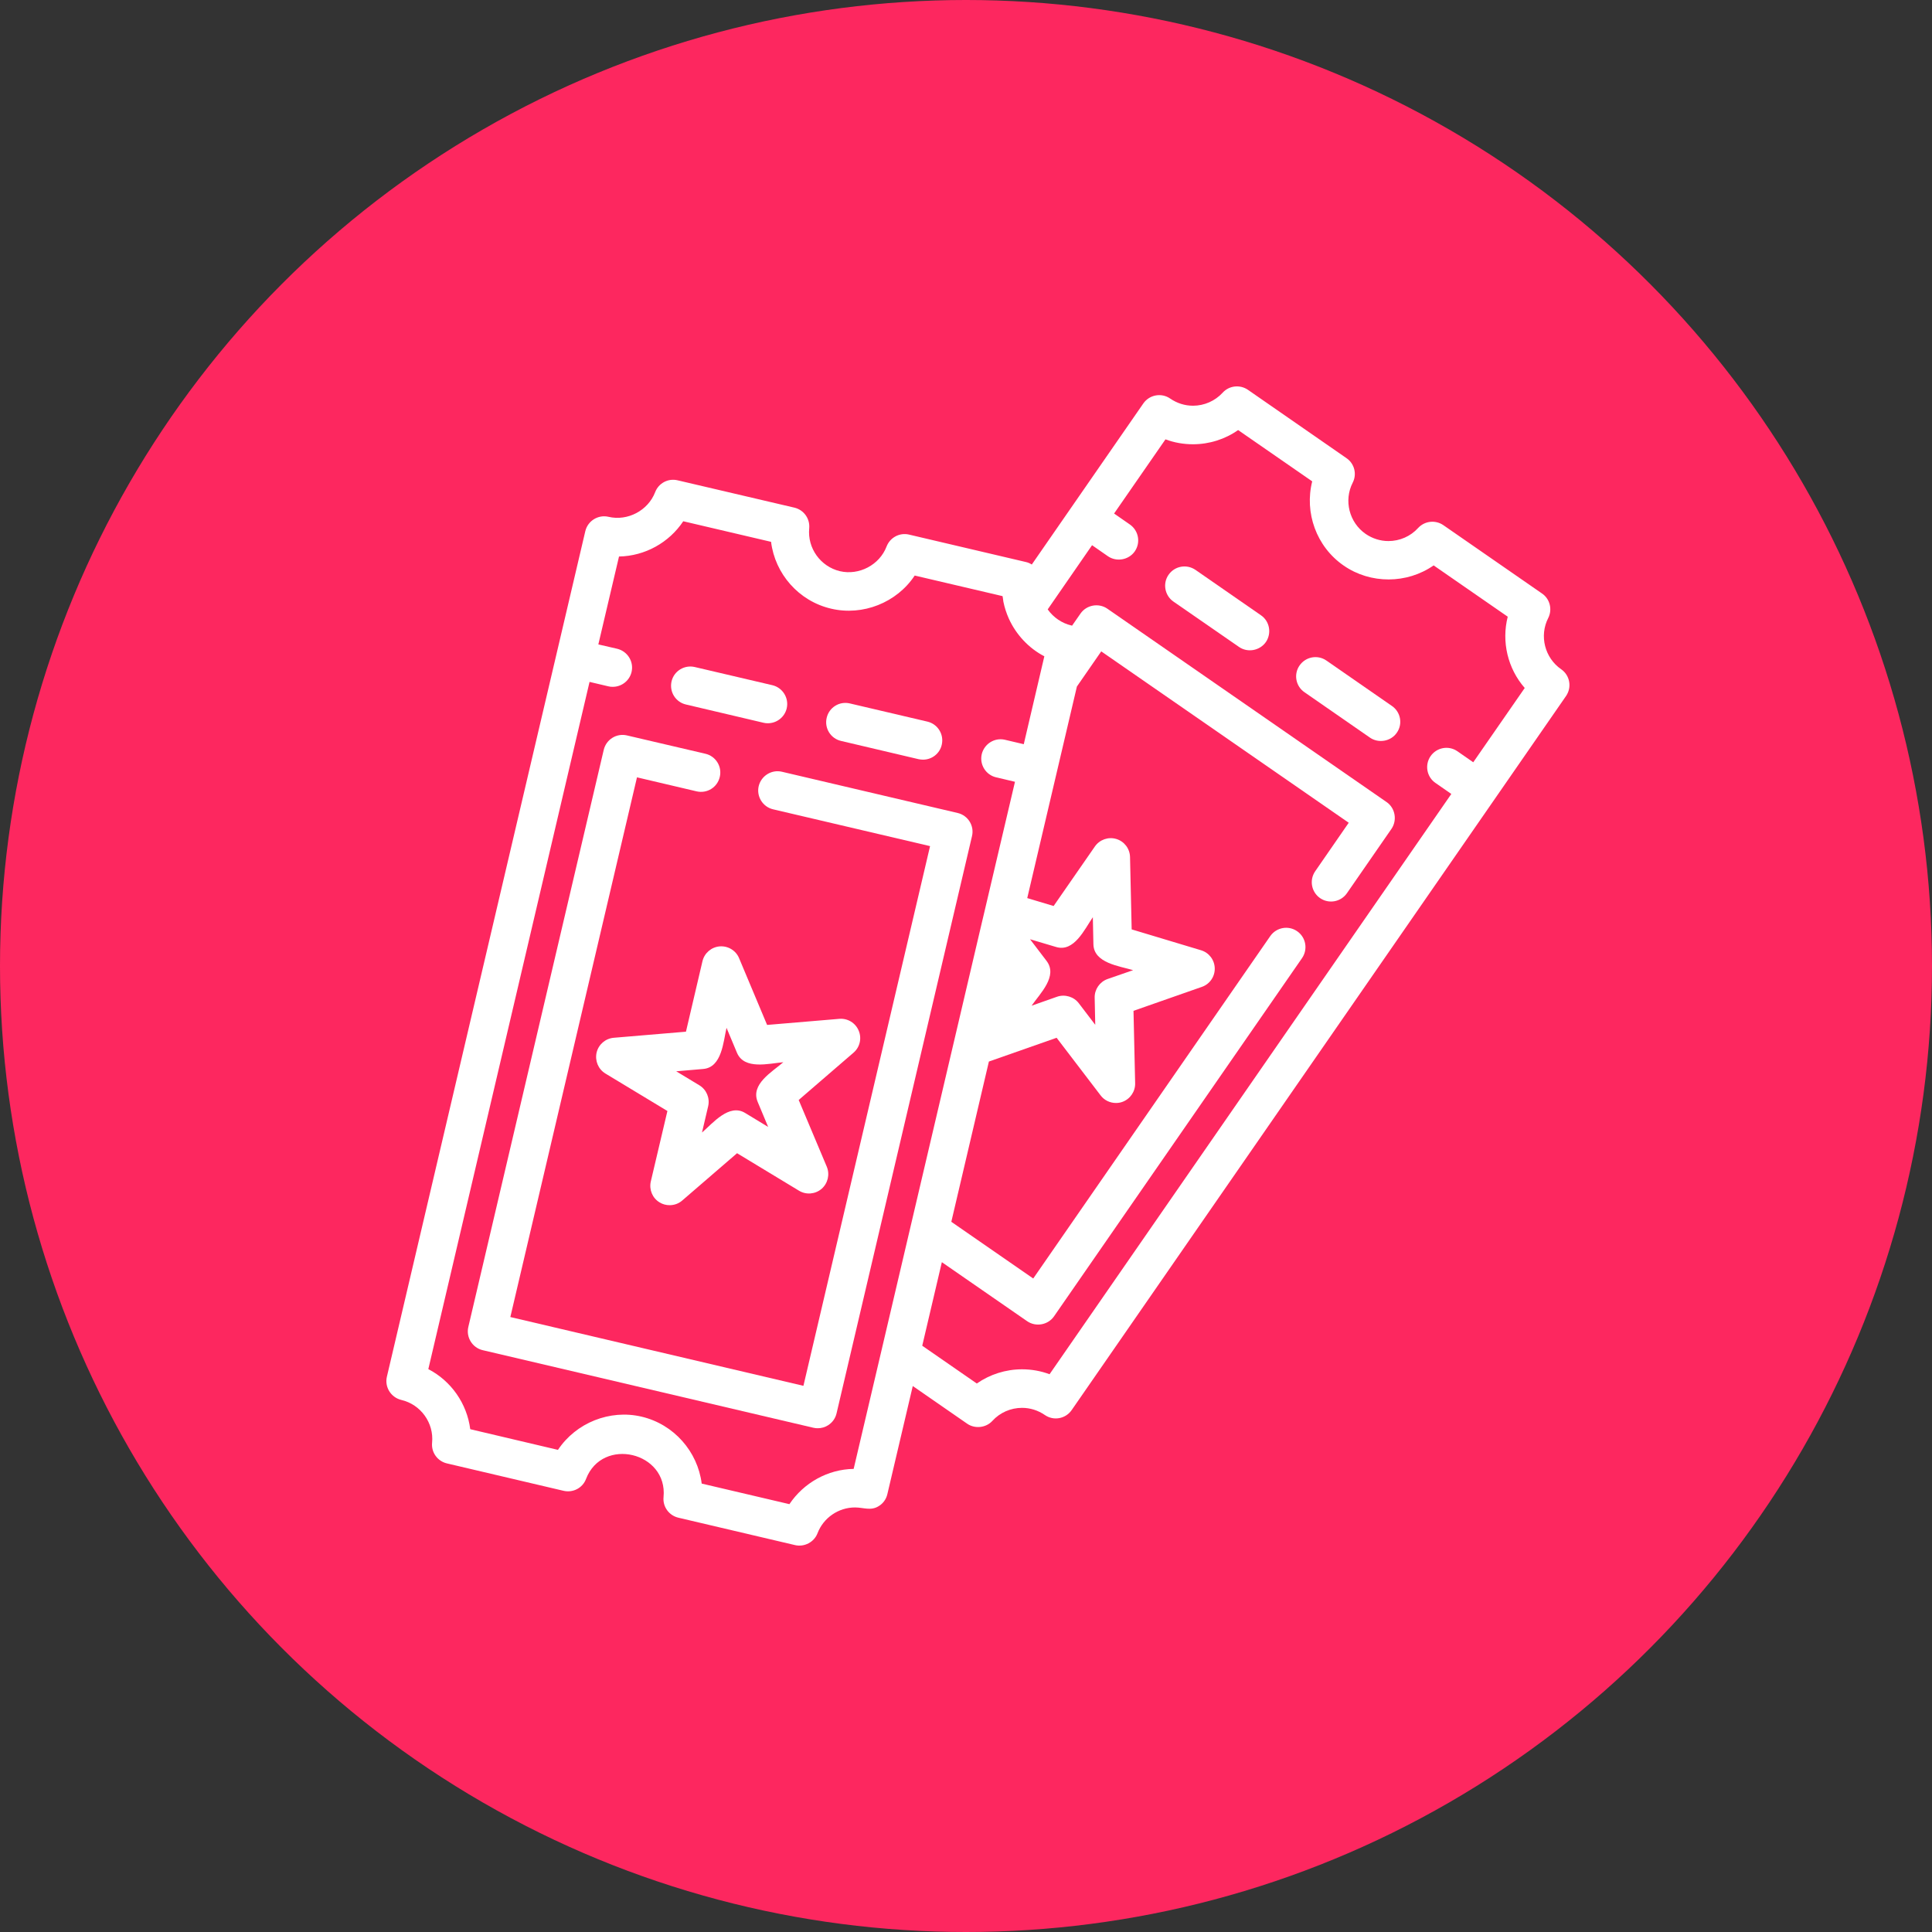 <svg width="20" height="20" viewBox="0 0 20 20" fill="none" xmlns="http://www.w3.org/2000/svg">
<rect x="0" y="0" width="20" height="20" fill="#333333" stroke="none"/>
<circle cx="10" cy="10" r="10" fill="#FD275F"/>
<path d="M13.053 6.369L12.375 5.899C12.284 5.837 12.16 5.859 12.097 5.95C12.034 6.04 12.057 6.165 12.148 6.228L12.826 6.697C12.915 6.759 13.041 6.736 13.104 6.647C13.166 6.556 13.144 6.431 13.053 6.369Z" fill="white"/>
<path d="M14.409 7.308L13.731 6.838C13.64 6.775 13.516 6.798 13.453 6.889C13.39 6.979 13.413 7.104 13.504 7.166C13.504 7.166 14.181 7.635 14.182 7.636C14.268 7.696 14.397 7.677 14.46 7.585C14.523 7.495 14.5 7.37 14.409 7.308Z" fill="white"/>
<path d="M7.995 7.093L7.192 6.905C7.085 6.88 6.977 6.946 6.952 7.053C6.927 7.161 6.993 7.268 7.101 7.293L7.904 7.482C7.919 7.486 7.934 7.487 7.949 7.487C8.04 7.487 8.122 7.425 8.144 7.333C8.169 7.226 8.102 7.118 7.995 7.093Z" fill="white"/>
<path d="M9.6 7.47L8.798 7.282C8.69 7.256 8.583 7.323 8.558 7.43C8.532 7.538 8.599 7.645 8.706 7.67L9.509 7.859C9.525 7.862 9.54 7.864 9.555 7.864C9.646 7.864 9.728 7.802 9.749 7.71C9.774 7.603 9.708 7.495 9.6 7.47Z" fill="white"/>
<path d="M9.914 8.416L8.094 7.989C7.987 7.964 7.88 8.031 7.854 8.138C7.829 8.245 7.896 8.353 8.003 8.378L9.628 8.759L8.317 14.346L5.283 13.634L6.594 8.047L7.211 8.192C7.319 8.217 7.426 8.151 7.451 8.043C7.477 7.936 7.41 7.828 7.303 7.803L6.49 7.613C6.383 7.588 6.276 7.654 6.25 7.762L4.848 13.737C4.823 13.844 4.89 13.952 4.997 13.977L8.42 14.78C8.435 14.784 8.451 14.785 8.466 14.785C8.503 14.785 8.539 14.775 8.571 14.755C8.616 14.727 8.648 14.683 8.66 14.631L10.062 8.656C10.088 8.549 10.021 8.441 9.914 8.416Z" fill="white"/>
<path d="M8.889 10.669C8.856 10.589 8.775 10.54 8.689 10.547L7.941 10.61L7.651 9.919C7.618 9.839 7.536 9.79 7.45 9.797C7.364 9.804 7.292 9.866 7.272 9.95L7.101 10.68L6.354 10.743C6.268 10.75 6.196 10.812 6.176 10.896C6.157 10.981 6.193 11.068 6.267 11.113L6.909 11.501L6.737 12.231C6.718 12.315 6.754 12.403 6.828 12.447C6.86 12.467 6.896 12.476 6.932 12.476C6.979 12.476 7.025 12.46 7.062 12.428L7.63 11.938L8.271 12.326C8.345 12.371 8.439 12.363 8.505 12.307C8.57 12.25 8.592 12.158 8.559 12.078L8.268 11.387L8.836 10.897C8.901 10.841 8.923 10.749 8.889 10.669ZM7.844 11.408L7.952 11.666C7.952 11.666 7.713 11.521 7.713 11.521C7.547 11.421 7.38 11.626 7.267 11.724L7.331 11.451C7.35 11.367 7.314 11.28 7.24 11.235L7 11.09C7 11.09 7.279 11.066 7.279 11.066C7.473 11.05 7.487 10.786 7.521 10.64C7.521 10.64 7.629 10.898 7.629 10.898C7.705 11.078 7.96 11.009 8.109 10.996C7.994 11.096 7.766 11.224 7.844 11.408Z" fill="white"/>
<path d="M16.161 6.928C15.991 6.81 15.933 6.582 16.027 6.398C16.072 6.309 16.045 6.2 15.963 6.144L14.941 5.436C14.859 5.38 14.748 5.392 14.68 5.466C14.602 5.552 14.49 5.601 14.373 5.601C14.289 5.601 14.207 5.575 14.137 5.527C13.967 5.409 13.909 5.181 14.003 4.997C14.049 4.908 14.021 4.799 13.939 4.743L12.918 4.035C12.836 3.979 12.724 3.991 12.657 4.065C12.578 4.151 12.466 4.2 12.35 4.2C12.265 4.2 12.184 4.174 12.114 4.126C12.023 4.063 11.899 4.086 11.836 4.176L10.681 5.844C10.663 5.832 10.642 5.823 10.62 5.818L9.41 5.534C9.313 5.511 9.214 5.564 9.178 5.657C9.105 5.848 8.894 5.959 8.695 5.913C8.494 5.865 8.357 5.675 8.377 5.469C8.386 5.369 8.321 5.278 8.223 5.255L7.014 4.972C6.917 4.949 6.818 5.001 6.782 5.095C6.709 5.285 6.497 5.397 6.299 5.35C6.192 5.325 6.084 5.392 6.059 5.499C6.059 5.499 5.76 6.773 5.76 6.774L4.005 14.252C3.98 14.359 4.047 14.466 4.154 14.492C4.356 14.539 4.493 14.73 4.473 14.935C4.463 15.035 4.529 15.126 4.626 15.149L5.835 15.433C5.933 15.455 6.032 15.403 6.067 15.309C6.236 14.87 6.914 15.031 6.869 15.498C6.859 15.597 6.925 15.688 7.022 15.711L8.231 15.995C8.327 16.017 8.428 15.964 8.463 15.872C8.524 15.712 8.68 15.605 8.851 15.605C8.939 15.605 9.015 15.643 9.097 15.591C9.142 15.564 9.174 15.519 9.186 15.467L9.449 14.348C9.449 14.348 10.012 14.738 10.012 14.738C10.091 14.793 10.206 14.782 10.273 14.709C10.351 14.623 10.463 14.574 10.58 14.574C10.665 14.574 10.746 14.6 10.816 14.648C10.907 14.711 11.031 14.688 11.094 14.597L16.211 7.206C16.274 7.115 16.252 6.991 16.161 6.928ZM9.428 12.689C9.428 12.689 9.127 13.972 9.127 13.972L8.837 15.206C8.568 15.21 8.319 15.351 8.172 15.571L7.264 15.358C7.222 15.027 6.977 14.744 6.641 14.665C6.313 14.588 5.963 14.728 5.776 15.009L4.868 14.795C4.834 14.53 4.671 14.296 4.434 14.173L6.103 7.059L6.298 7.105C6.313 7.109 6.328 7.11 6.343 7.11C6.434 7.11 6.516 7.048 6.538 6.956C6.563 6.849 6.496 6.742 6.389 6.716L6.194 6.671L6.408 5.761C6.678 5.756 6.927 5.616 7.073 5.396L7.982 5.609C8.023 5.94 8.268 6.223 8.604 6.301C8.932 6.378 9.283 6.239 9.469 5.958L10.378 6.171C10.38 6.172 10.386 6.224 10.387 6.229C10.399 6.288 10.418 6.347 10.443 6.403C10.518 6.569 10.649 6.71 10.811 6.794L10.598 7.704L10.403 7.658C10.296 7.633 10.189 7.7 10.163 7.807C10.138 7.915 10.205 8.022 10.312 8.047L10.507 8.093L10.189 9.446C10.189 9.446 10.154 9.594 10.154 9.594L9.921 10.588C9.921 10.588 9.428 12.689 9.428 12.689ZM15.251 7.891L15.087 7.777C14.996 7.714 14.872 7.737 14.809 7.828C14.747 7.918 14.769 8.043 14.86 8.105L15.024 8.219L10.865 14.226C10.775 14.192 10.678 14.175 10.58 14.175C10.412 14.175 10.248 14.227 10.112 14.322L9.547 13.931L9.75 13.066L10.633 13.677C10.723 13.739 10.849 13.716 10.911 13.627L13.479 9.918C13.541 9.827 13.519 9.703 13.428 9.64C13.337 9.577 13.213 9.6 13.15 9.69L10.696 13.235L9.848 12.648L10.237 10.989L10.938 10.743L11.393 11.339C11.431 11.39 11.491 11.418 11.552 11.418C11.574 11.418 11.596 11.415 11.618 11.407C11.699 11.378 11.753 11.3 11.751 11.214L11.734 10.464L12.442 10.216C12.523 10.188 12.577 10.11 12.575 10.024C12.573 9.937 12.516 9.862 12.433 9.837L11.715 9.621L11.698 8.872C11.696 8.785 11.639 8.71 11.556 8.685C11.473 8.66 11.383 8.692 11.334 8.763L10.907 9.379L10.634 9.297L11.148 7.107L11.4 6.743L13.962 8.517L13.615 9.019C13.552 9.11 13.575 9.234 13.665 9.297C13.756 9.36 13.88 9.337 13.943 9.247C13.943 9.247 14.403 8.583 14.404 8.581C14.466 8.491 14.443 8.364 14.354 8.303C14.354 8.303 11.468 6.305 11.463 6.301C11.373 6.239 11.247 6.262 11.185 6.352L11.098 6.477C11.096 6.476 11.094 6.475 11.091 6.475C10.993 6.452 10.905 6.392 10.847 6.31C10.847 6.309 10.846 6.308 10.846 6.308L11.305 5.644C11.305 5.644 11.469 5.758 11.469 5.758C11.557 5.819 11.684 5.798 11.747 5.708C11.81 5.617 11.787 5.493 11.697 5.43L11.533 5.316L12.065 4.548C12.155 4.582 12.251 4.599 12.35 4.599C12.518 4.599 12.682 4.547 12.817 4.452L13.584 4.983C13.502 5.306 13.626 5.659 13.91 5.855C14.187 6.047 14.564 6.046 14.841 5.853L15.608 6.384C15.542 6.643 15.608 6.921 15.784 7.122L15.251 7.891ZM11.338 10.609C11.338 10.609 11.168 10.386 11.168 10.386C11.117 10.318 11.024 10.29 10.943 10.318L10.679 10.411C10.766 10.285 10.955 10.105 10.833 9.946L10.663 9.723C10.663 9.723 10.931 9.803 10.932 9.803C11.119 9.86 11.227 9.62 11.313 9.495C11.313 9.495 11.319 9.775 11.319 9.776C11.324 9.97 11.586 10 11.73 10.043L11.465 10.135C11.384 10.164 11.33 10.242 11.332 10.328L11.338 10.609Z" fill="white"/>
</svg>
